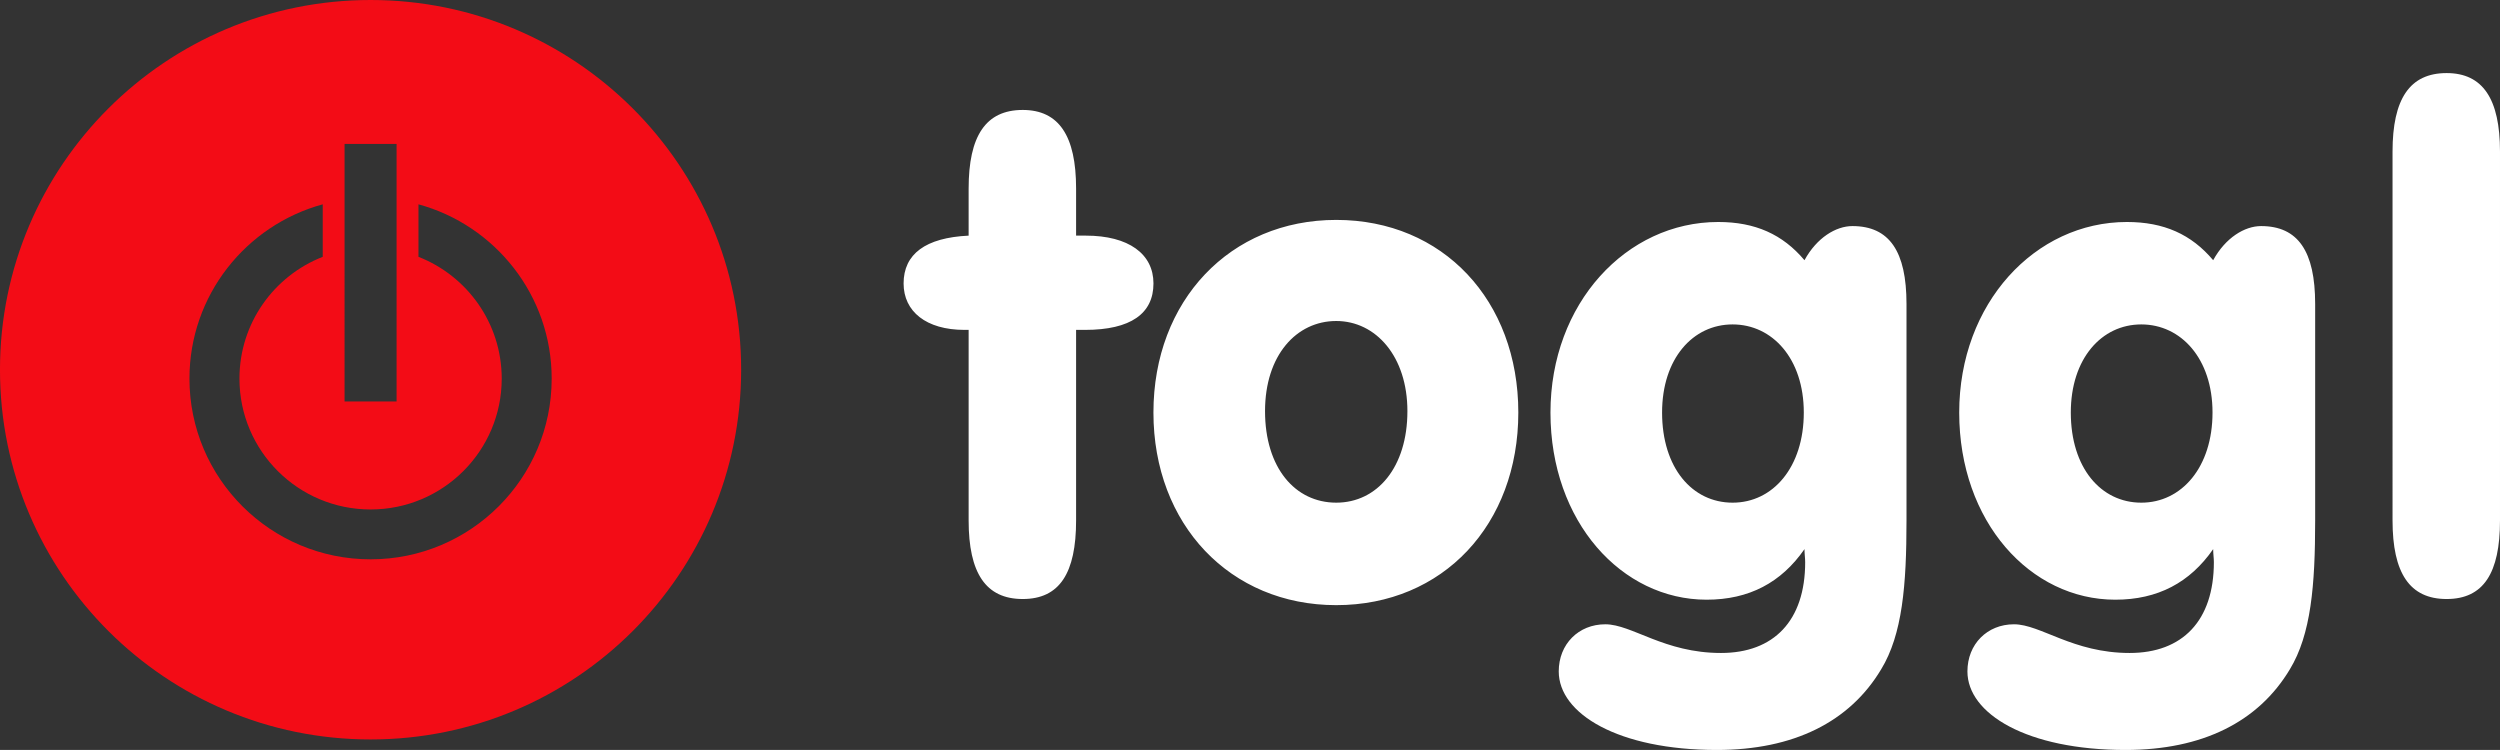 <?xml version="1.0" encoding="utf-8"?>
<!-- Generator: Adobe Illustrator 18.0.0, SVG Export Plug-In . SVG Version: 6.00 Build 0)  -->
<!DOCTYPE svg PUBLIC "-//W3C//DTD SVG 1.1//EN" "http://www.w3.org/Graphics/SVG/1.1/DTD/svg11.dtd">
<svg version="1.1" id="Layer_1" xmlns="http://www.w3.org/2000/svg" xmlns:xlink="http://www.w3.org/1999/xlink" x="0px" y="0px"
	 width="137px" height="41.097px" viewBox="-28.5 -8.55 137 41.097" enable-background="new -28.5 -8.55 137 41.097"
	 xml:space="preserve">
<rect x="-28.5" y="-8.55" width="137" height="41.097" fill="#333333" stroke="none"/>
<g>
	<path id="path-1" fill="#FFFFFF" d="M105.575,24.276c-2.026,0-2.964-1.423-2.964-4.305V-0.24c0-2.884,0.938-4.305,2.964-4.305
		c1.987,0,2.925,1.421,2.925,4.305v20.211C108.499,22.853,107.599,24.276,105.575,24.276z M87.98,32.548
		c-5.403,0-8.665-1.983-8.665-4.305c0-1.497,1.087-2.582,2.55-2.582c1.464,0,3.226,1.572,6.34,1.572
		c2.889,0,4.615-1.759,4.615-4.977c0-0.228-0.038-0.452-0.038-0.714c-1.274,1.836-3.04,2.771-5.365,2.771
		c-4.653,0-8.552-4.268-8.552-10.255c0-5.989,4.161-10.443,9.189-10.443c2.026,0,3.53,0.673,4.728,2.094
		c0.676-1.235,1.726-1.87,2.625-1.87c2.026,0,2.964,1.384,2.964,4.268v11.864c0,3.557-0.226,6.251-1.387,8.158
		C95.258,31.013,92.183,32.548,87.98,32.548z M88.843,9.228c-2.177,0-3.863,1.872-3.863,4.829c0,3.031,1.649,4.939,3.863,4.939
		c2.211,0,3.903-1.945,3.903-4.939C92.746,11.1,91.018,9.228,88.843,9.228z M65.584,32.548c-5.401,0-8.665-1.983-8.665-4.305
		c0-1.497,1.087-2.582,2.55-2.582c1.464,0,3.226,1.572,6.341,1.572c2.889,0,4.614-1.759,4.614-4.977
		c0-0.228-0.038-0.452-0.038-0.714c-1.274,1.836-3.038,2.771-5.364,2.771c-4.651,0-8.556-4.268-8.556-10.255
		c0-5.989,4.167-10.443,9.193-10.443c2.026,0,3.528,0.673,4.727,2.094c0.675-1.235,1.725-1.87,2.627-1.87
		c2.026,0,2.964,1.384,2.964,4.268v11.864c0,3.557-0.226,6.251-1.389,8.158C72.862,31.013,69.786,32.548,65.584,32.548z
		 M66.447,9.228c-2.177,0-3.865,1.872-3.865,4.829c0,3.031,1.651,4.939,3.865,4.939c2.214,0,3.901-1.945,3.901-4.939
		C70.348,11.1,68.623,9.228,66.447,9.228z M44.725,24.612c-5.814,0-10.017-4.417-10.017-10.554S38.911,3.501,44.725,3.501
		c5.853,0,9.979,4.418,9.979,10.556S50.579,24.612,44.725,24.612z M44.725,9.041c-2.175,0-3.901,1.872-3.901,4.939
		c0,3.108,1.651,5.016,3.901,5.016c2.25,0,3.901-1.945,3.901-5.016C48.626,10.987,46.9,9.041,44.725,9.041z M30.958,9.528H30.47
		v10.443c0,2.882-0.901,4.305-2.925,4.305c-2.026,0-2.964-1.423-2.964-4.305V9.528h-0.226c-2.101,0-3.338-1.01-3.338-2.545
		c0-1.611,1.2-2.509,3.564-2.62V1.78c0-2.88,0.938-4.305,2.964-4.305c1.987,0,2.925,1.425,2.925,4.305v2.582h0.526
		c2.363,0,3.714,1.009,3.714,2.62C34.71,8.63,33.472,9.528,30.958,9.528z"/>
	<path id="path-1_1_" fill="#F30C16" d="M-8.192,31.972c-11.217,0-20.309-9.07-20.309-20.261S-19.409-8.55-8.192-8.55
		c11.215,0,20.307,9.07,20.307,20.261S3.024,31.972-8.192,31.972z M-6.767-0.663h-2.851V13.45h2.851V-0.663z M-5.568,2.647v2.877
		c2.67,1.045,4.562,3.639,4.562,6.675c0,3.959-3.218,7.17-7.186,7.17s-7.186-3.211-7.186-7.17c0-3.036,1.891-5.631,4.564-6.675
		V2.647c-4.209,1.149-7.304,4.989-7.304,9.552c0,5.466,4.446,9.902,9.926,9.902s9.924-4.435,9.924-9.902
		C1.732,7.635-1.362,3.796-5.568,2.647z"/>
</g>
</svg>
